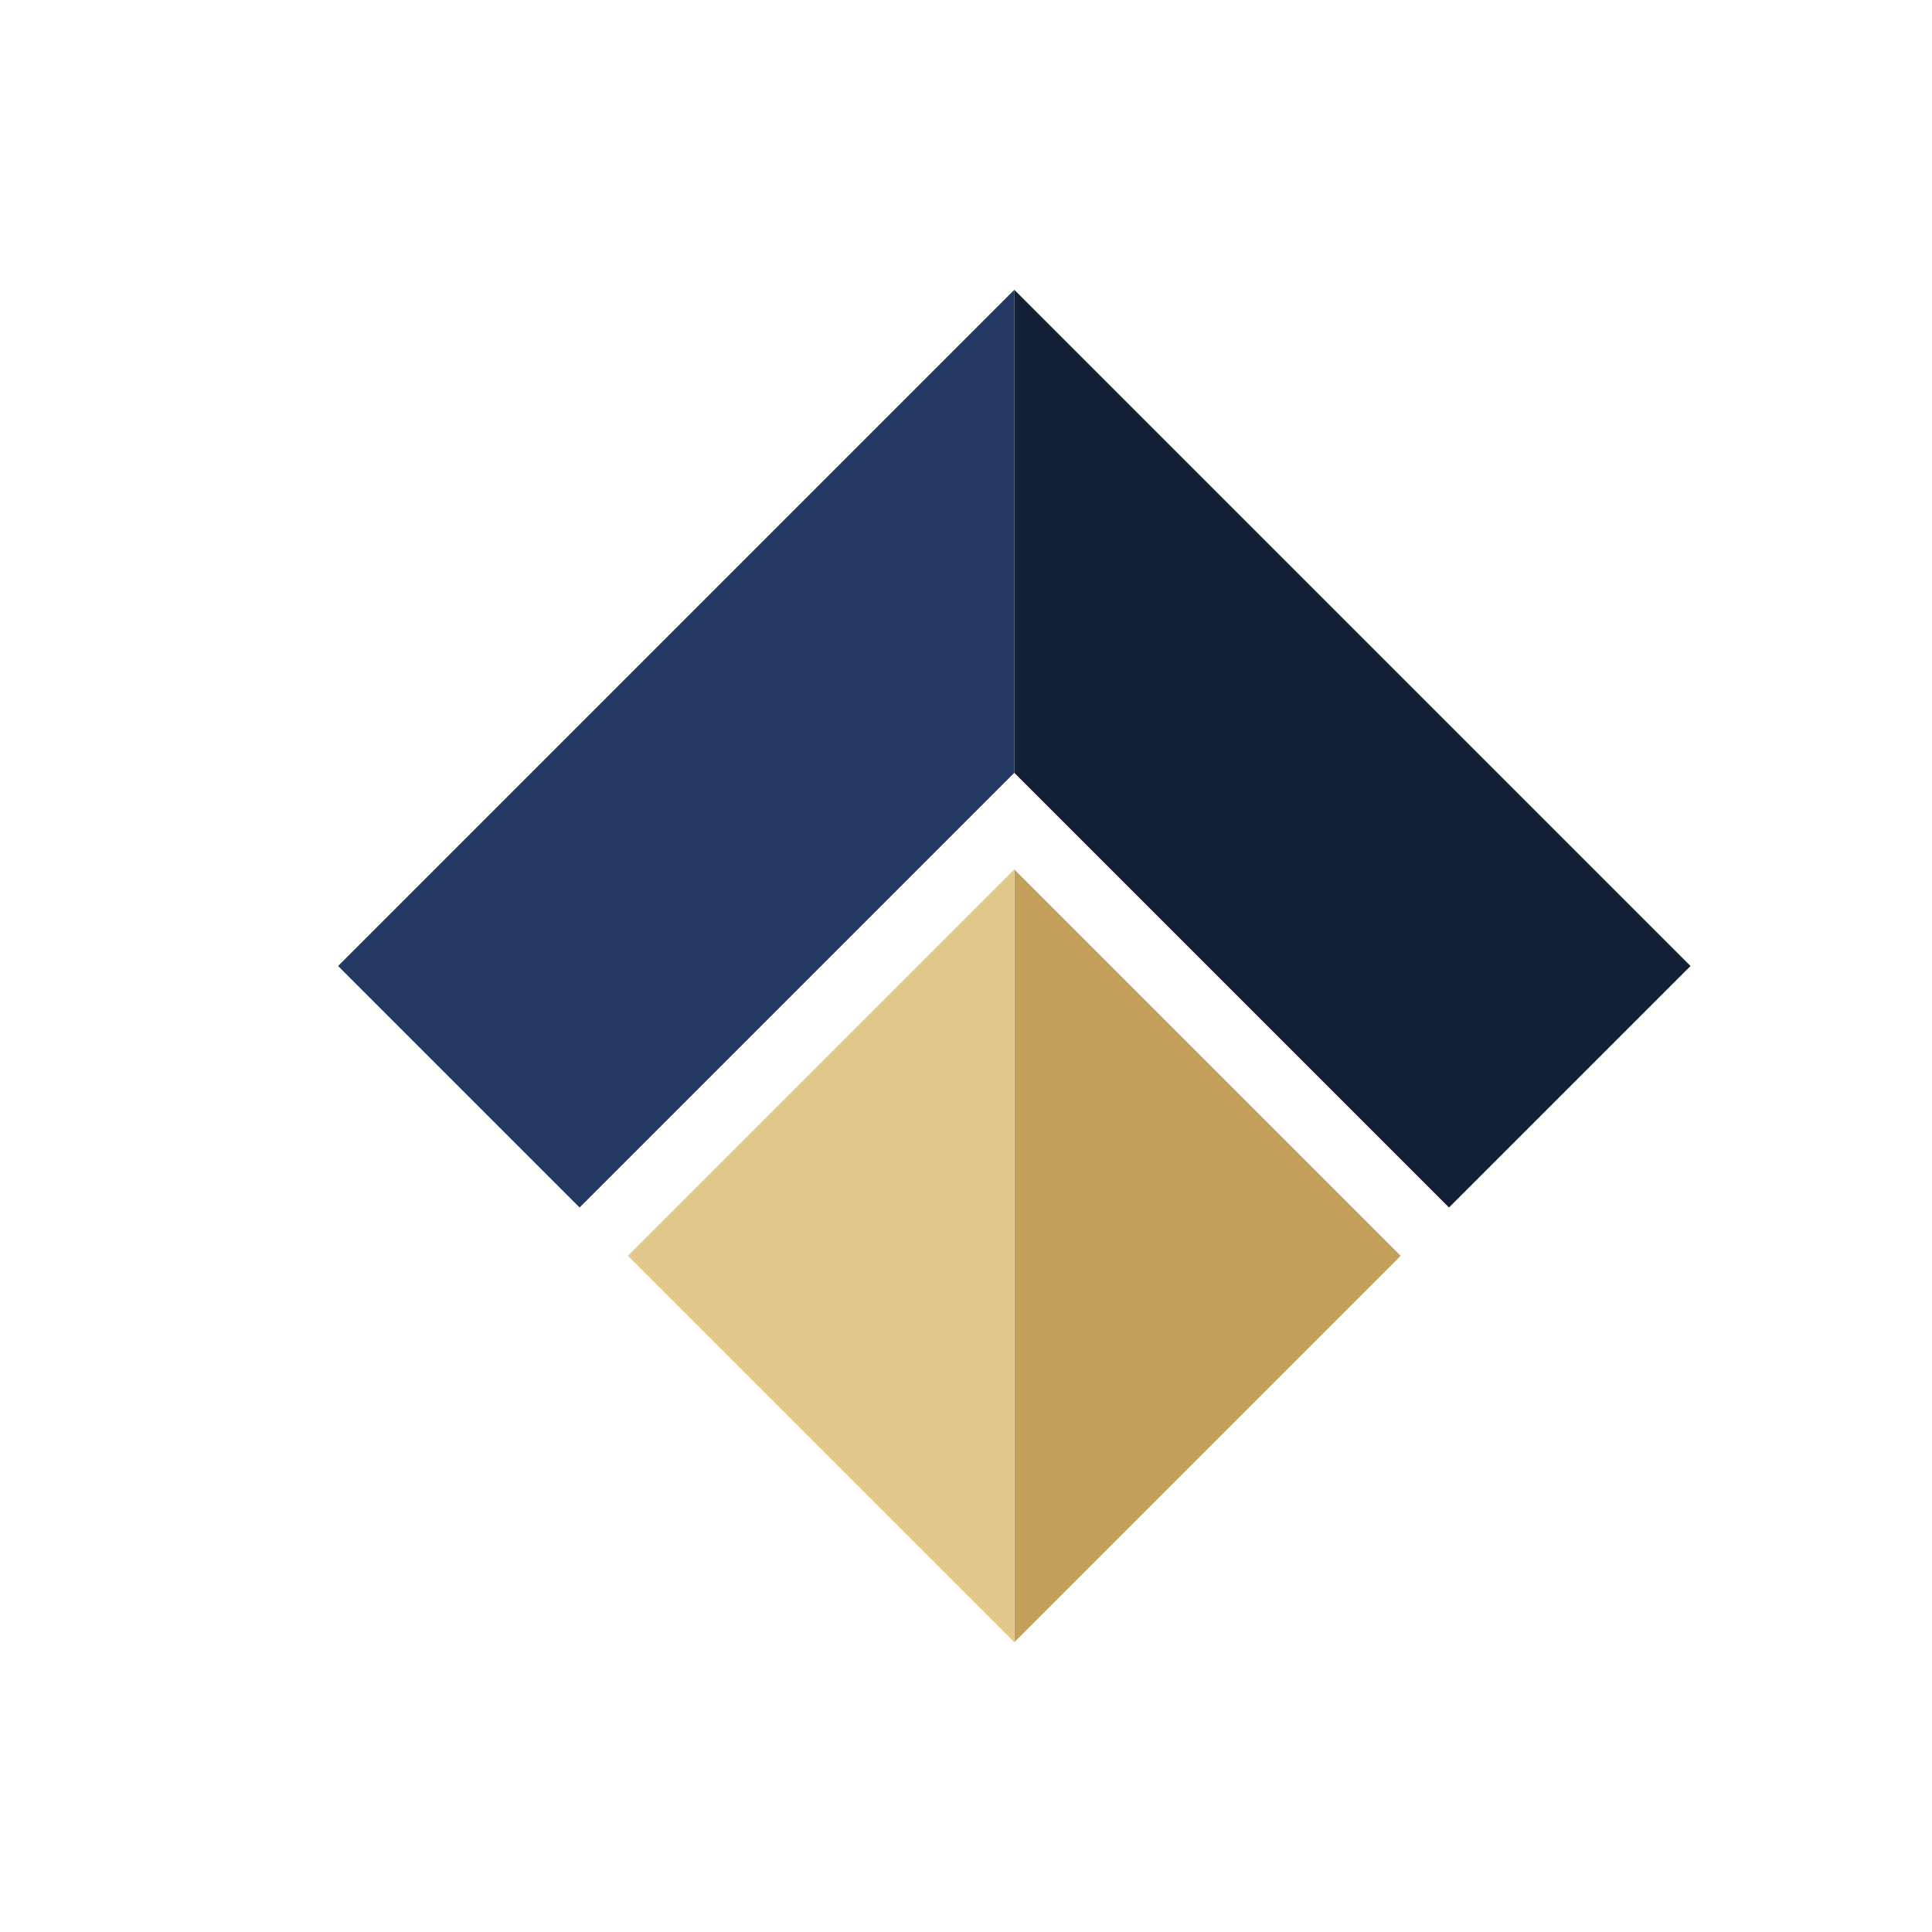 <?xml version="1.0" encoding="UTF-8"?>
<svg width="40px" height="40px" viewBox="0 0 40 40" version="1.1" xmlns="http://www.w3.org/2000/svg" xmlns:xlink="http://www.w3.org/1999/xlink">
    <g id="dgx" stroke="none" stroke-width="1" fill="none" fill-rule="evenodd">
        <polygon id="ETH" fill="#C2A059" points="29 26 21 34 21 18"></polygon>
        <polygon id="ETH-2" fill="#E3C88E" points="21 34 13 26 21 18"></polygon>
        <polygon id="ETH-3" fill="#243961" points="21 16 12 25 7 20 21 6"></polygon>
        <polygon id="ETH-4" fill="#131F35" points="35 20 30 25 21 16 21 6"></polygon>
    </g>
</svg>
